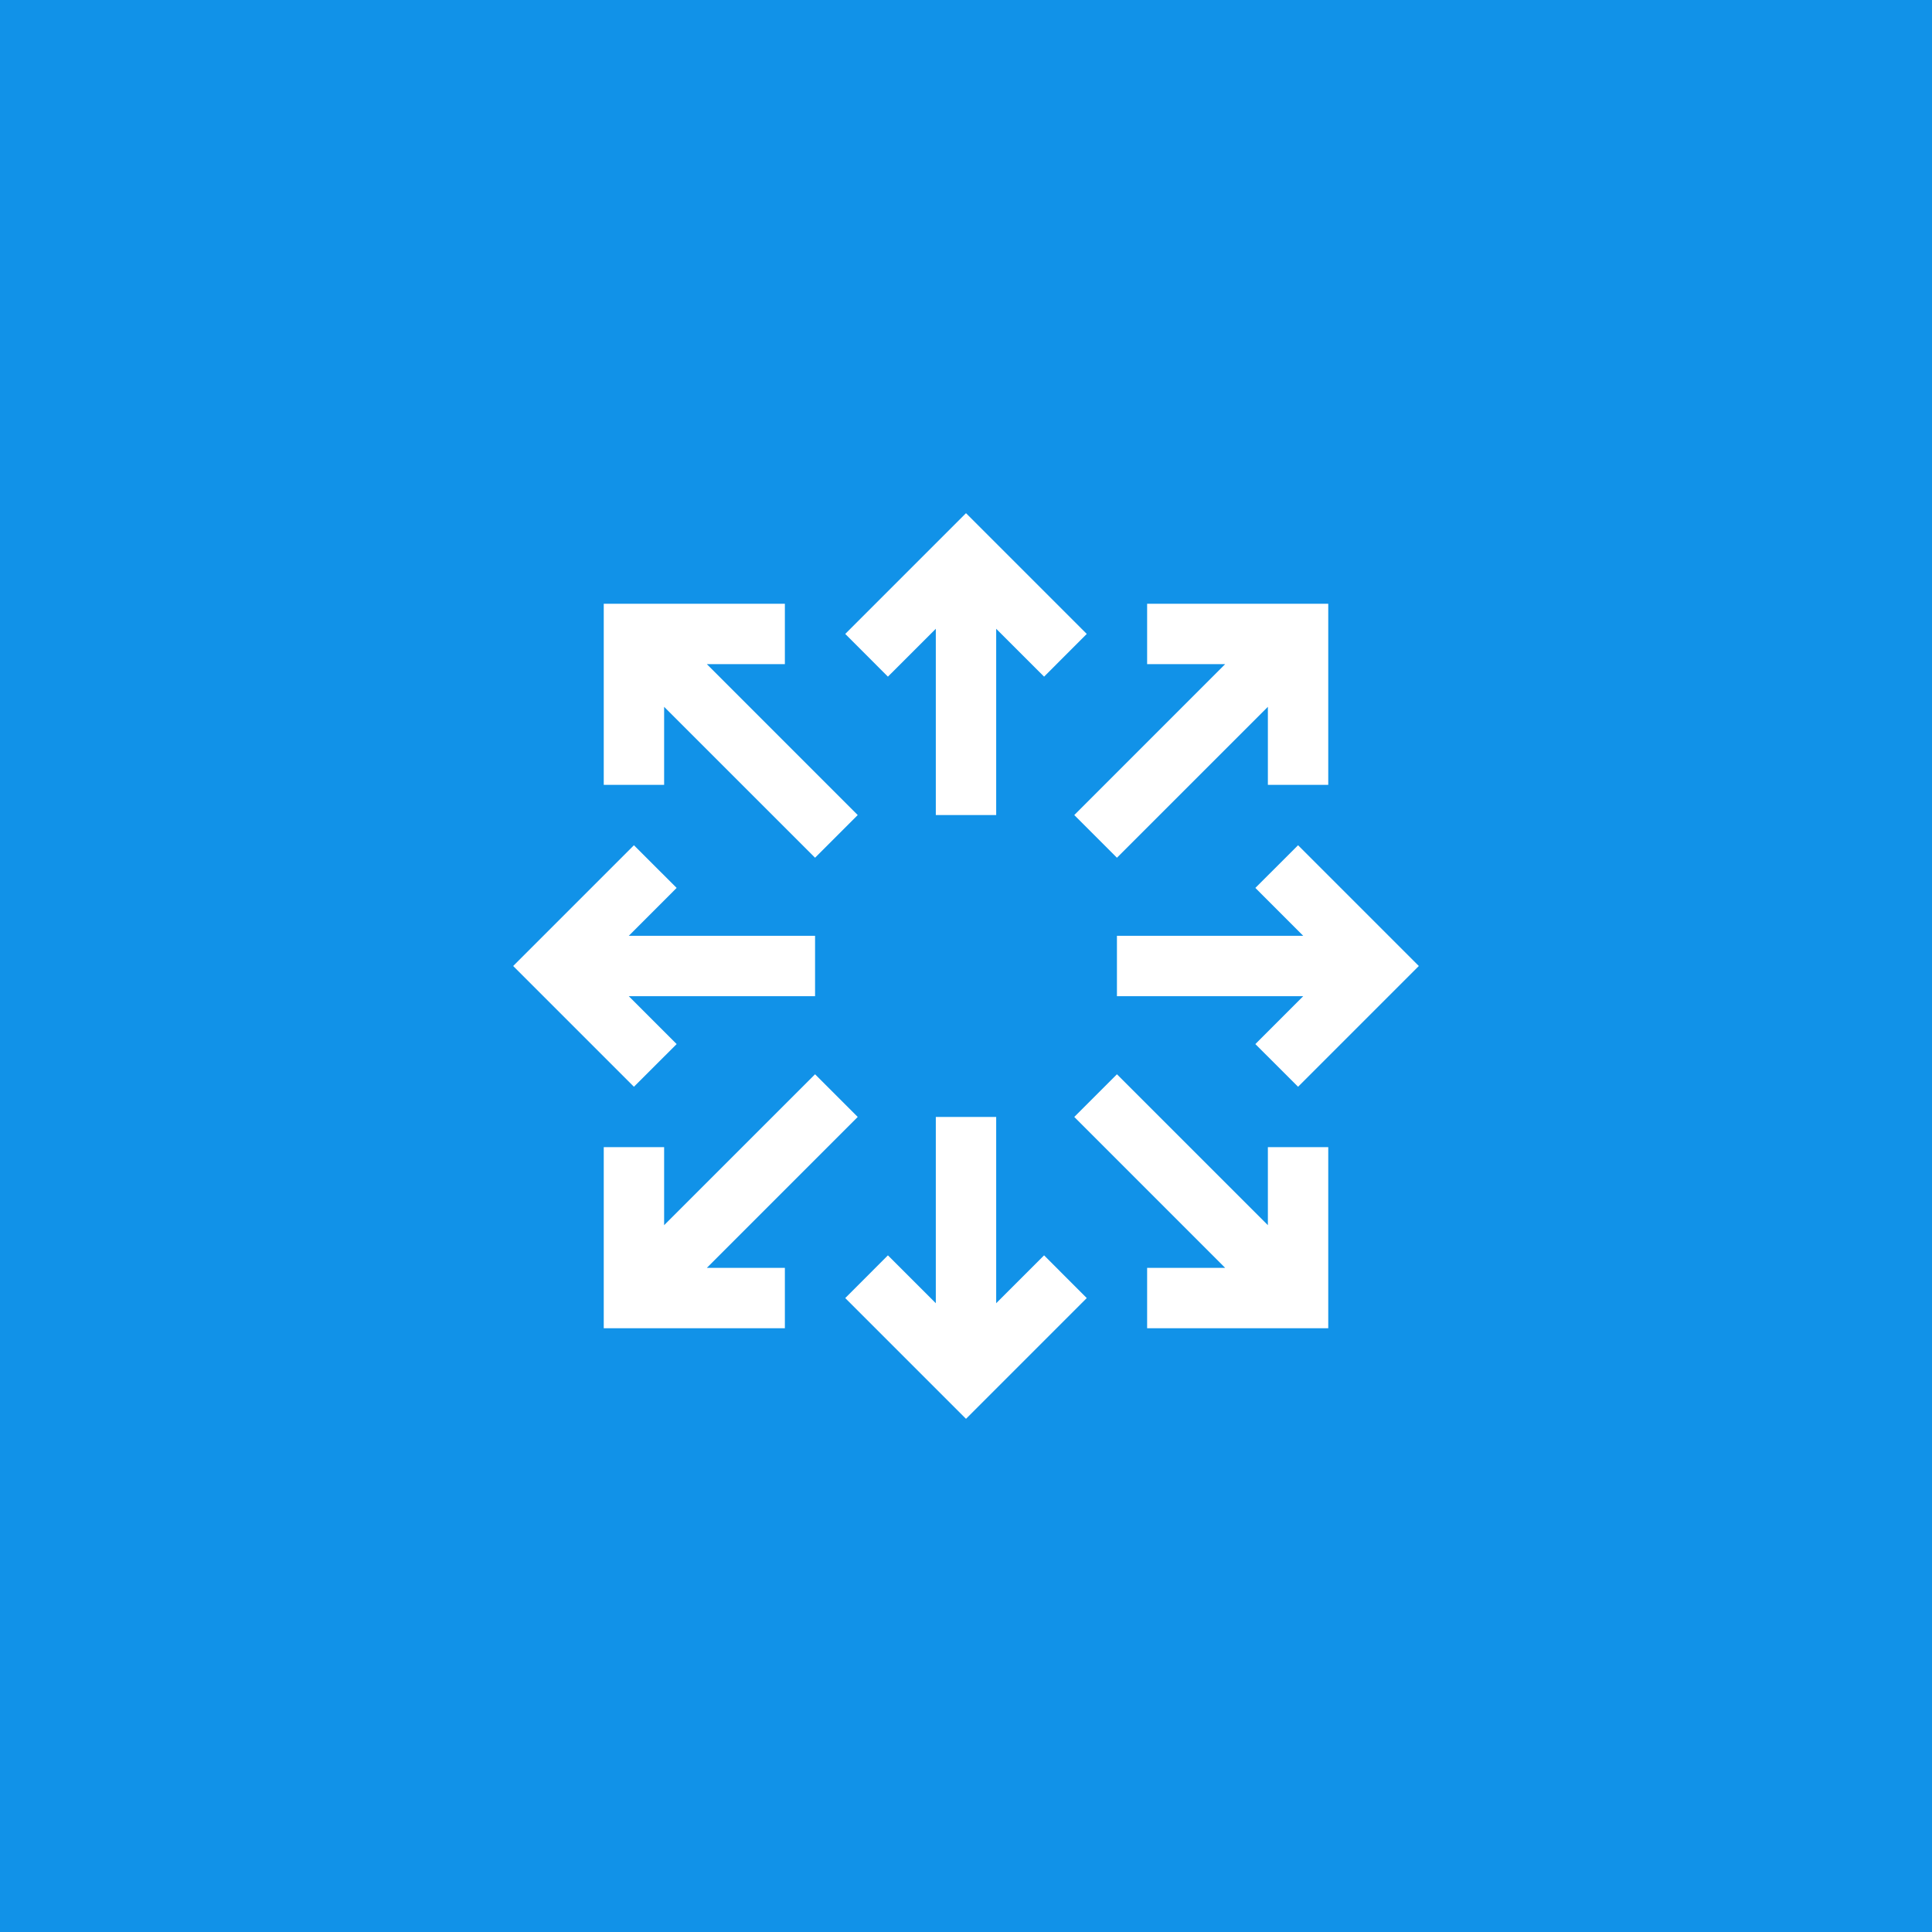 <?xml version="1.0" encoding="UTF-8"?>
<svg width="48px" height="48px" viewBox="0 0 48 48" version="1.1" xmlns="http://www.w3.org/2000/svg" xmlns:xlink="http://www.w3.org/1999/xlink">
    <title>L3 Switch</title>
    <g id="V2-Icons" stroke="none" stroke-width="1" fill="none" fill-rule="evenodd">
        <g id="IBM/Cloud/Network" transform="translate(-1360, -24)">
            <g id="L3-Switch" transform="translate(1360, 24)">
                <rect id="Rectangle-Copy-15" fill="#1192E8" x="0" y="0" width="48" height="48"></rect>
                <g id="switch-layer-3" transform="translate(12, 12)">
                    <polygon id="Path" fill="#FFFFFF" fill-rule="nonzero" points="16.5 3 16.5 4.5 18.439 4.5 14.69 8.25 15.75 9.31 19.5 5.561 19.5 7.5 21 7.5 21 3"></polygon>
                    <polygon id="Path" fill="#FFFFFF" fill-rule="nonzero" points="7.5 3 7.5 4.5 5.561 4.5 9.31 8.25 8.25 9.31 4.5 5.561 4.5 7.5 3 7.5 3 3"></polygon>
                    <polygon id="Path" fill="#FFFFFF" fill-rule="nonzero" points="15 3.75 12 0.75 9 3.75 10.06 4.811 11.25 3.622 11.25 8.25 12.75 8.25 12.75 3.622 13.94 4.811"></polygon>
                    <polygon id="Path" fill="#FFFFFF" fill-rule="nonzero" points="16.5 21 16.5 19.5 18.439 19.5 14.69 15.75 15.75 14.69 19.5 18.439 19.5 16.5 21 16.5 21 21"></polygon>
                    <polygon id="Path" fill="#FFFFFF" fill-rule="nonzero" points="7.5 21 7.5 19.5 5.561 19.5 9.31 15.75 8.25 14.69 4.5 18.439 4.5 16.5 3 16.5 3 21"></polygon>
                    <polygon id="Path" fill="#FFFFFF" fill-rule="nonzero" points="15 20.25 12 23.25 9 20.25 10.06 19.189 11.25 20.378 11.25 15.75 12.75 15.75 12.75 20.378 13.94 19.189"></polygon>
                    <polygon id="Path" fill="#FFFFFF" fill-rule="nonzero" points="3.75 9 0.75 12 3.75 15 4.811 13.94 3.622 12.75 8.25 12.75 8.25 11.25 3.622 11.25 4.811 10.06"></polygon>
                    <polygon id="Path" fill="#FFFFFF" fill-rule="nonzero" points="20.25 9 23.25 12 20.25 15 19.189 13.94 20.378 12.75 15.75 12.75 15.75 11.25 20.378 11.25 19.189 10.06"></polygon>
                    <rect id="_Transparent_Rectangle_" x="0" y="0" width="24" height="24"></rect>
                </g>
            </g>
        </g>
    </g>
</svg>